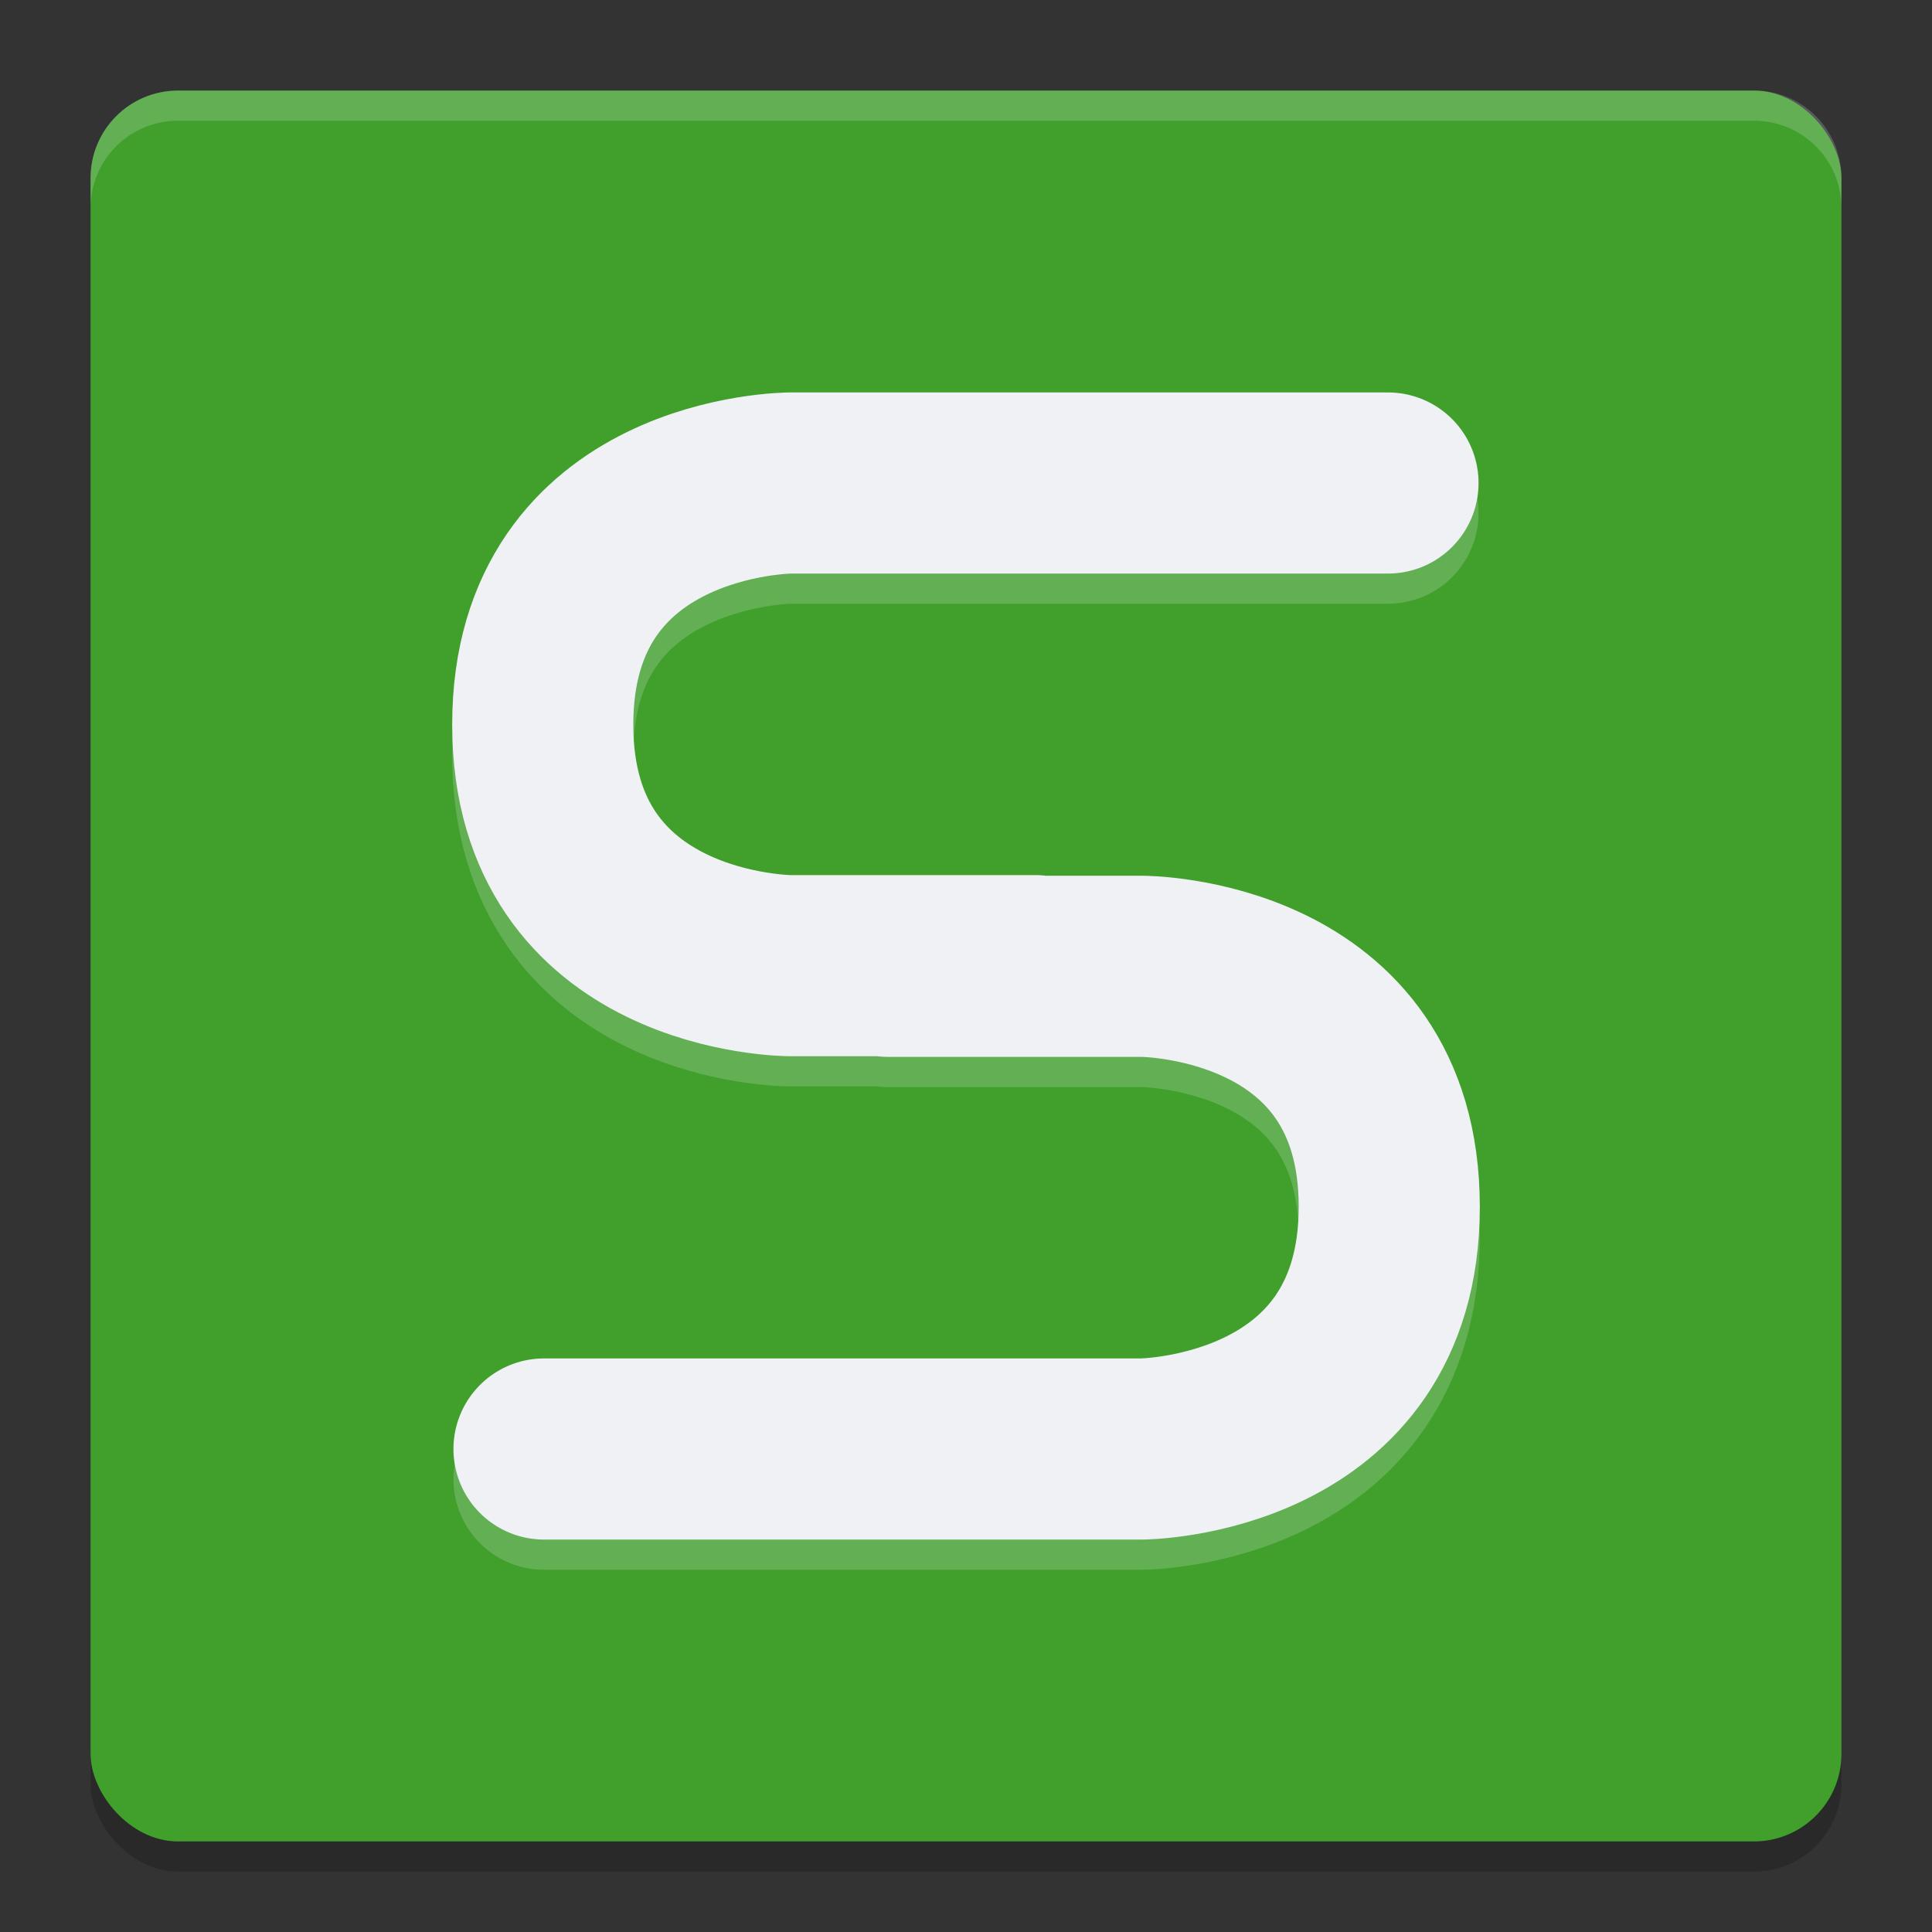 <svg xmlns="http://www.w3.org/2000/svg" width="64" height="64" version="1">
 <rect width="100%" height="100%" fill="#333333" stroke="none"/>
 <rect style="opacity:0.2" width="58" height="58" x="3" y="4" rx="2.9" ry="2.9"/>
 <rect style="fill:#40a02b" width="58" height="58" x="3" y="3" rx="2.9" ry="2.9"/>
 <path style="opacity:0.2;fill:none;stroke:#eff1f5;stroke-width:6;stroke-linecap:round;stroke-linejoin:round" d="M 18.021,49 H 37.821 c 0,0 8.2,-0.05 8.2,-8.025 0,-7.975 -8.2,-7.965 -8.2,-7.965 H 29.41 M 45.979,17 h -19.8 c 0,0 -8.2,0.029 -8.2,8.004 0,7.975 8.2,7.985 8.2,7.985 h 8.12"/>
 <path style="fill:none;stroke:#eff1f5;stroke-width:6;stroke-linecap:round;stroke-linejoin:round" d="M 18.021,48 H 37.821 c 0,0 8.2,-0.05 8.2,-8.025 0,-7.975 -8.2,-7.965 -8.2,-7.965 H 29.41 M 45.979,16 h -19.8 c 0,0 -8.2,0.029 -8.2,8.004 0,7.975 8.2,7.985 8.2,7.985 h 8.12"/>
 <path style="opacity:0.2;fill:#eff1f5" d="M 5.898 3 C 4.292 3 3 4.292 3 5.898 L 3 6.898 C 3 5.292 4.292 4 5.898 4 L 58.102 4 C 59.708 4 61 5.292 61 6.898 L 61 5.898 C 61 4.292 59.708 3 58.102 3 L 5.898 3 z"/>
</svg>

